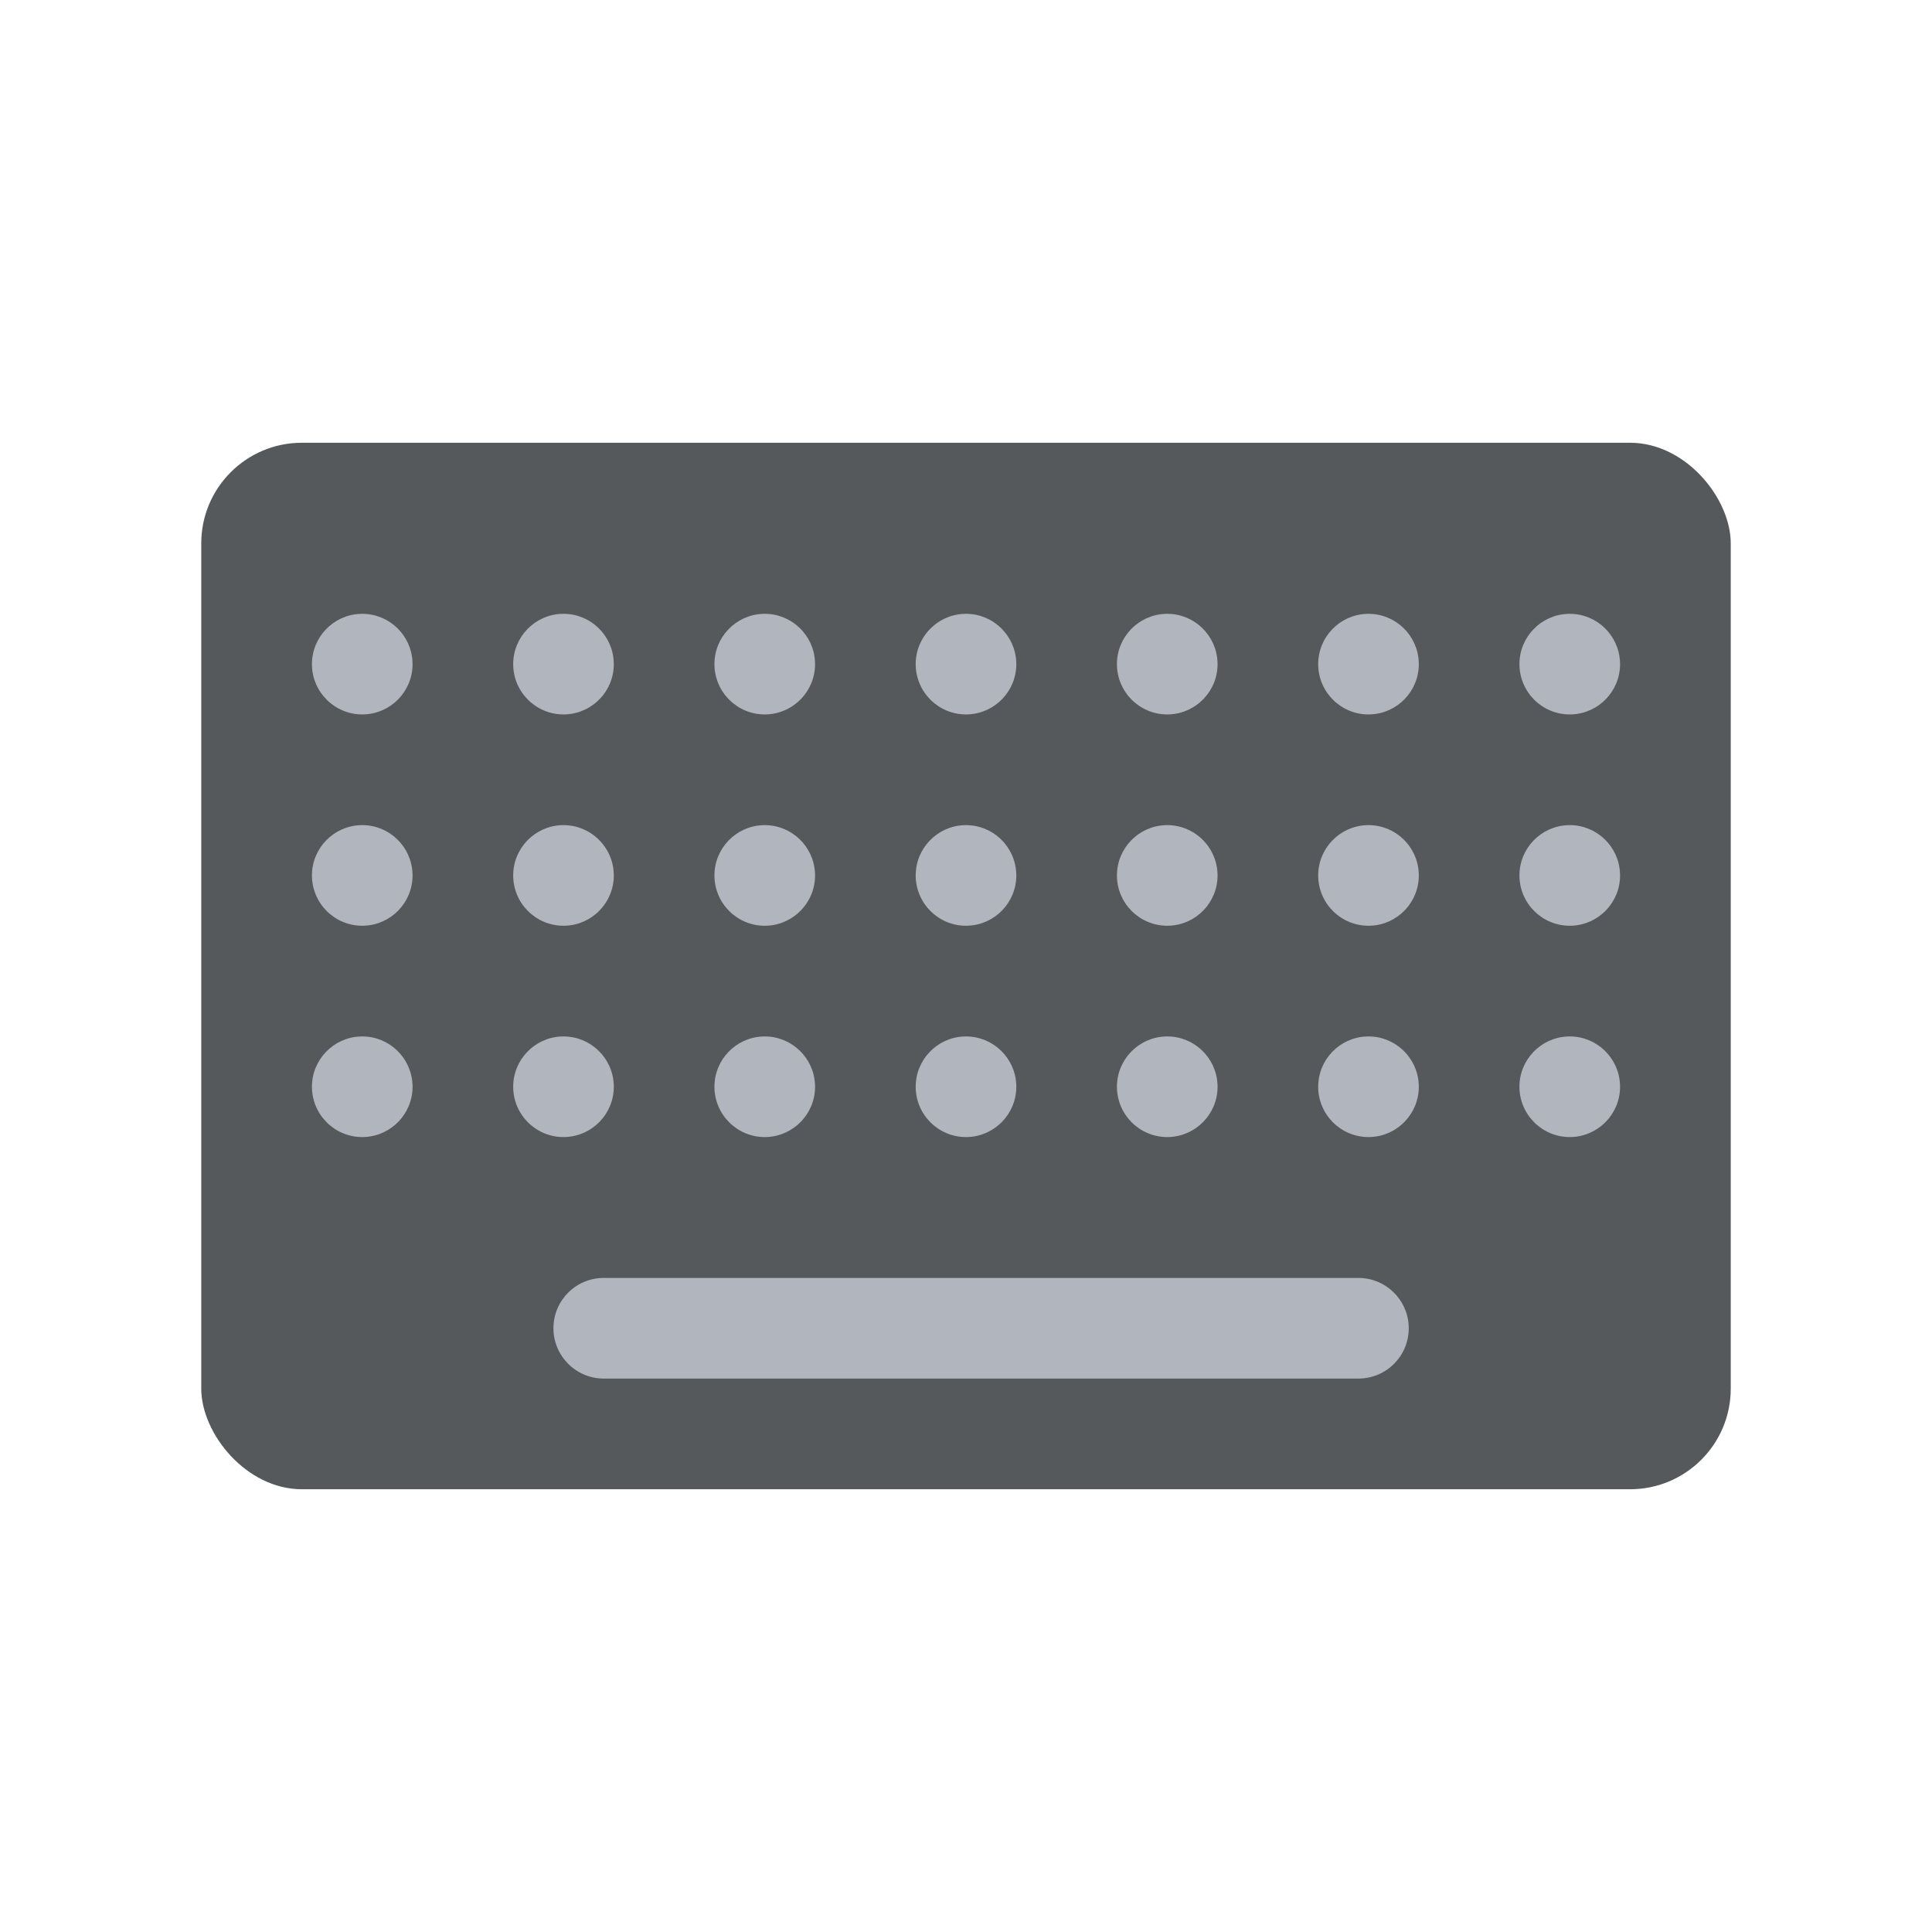 <?xml version="1.0" encoding="UTF-8" standalone="no"?>
<svg
   xmlns:dc="http://purl.org/dc/elements/1.1/"
   xmlns:cc="http://creativecommons.org/ns#"
   xmlns:rdf="http://www.w3.org/1999/02/22-rdf-syntax-ns#"
   xmlns:svg="http://www.w3.org/2000/svg"
   xmlns="http://www.w3.org/2000/svg"
   xmlns:sodipodi="http://sodipodi.sourceforge.net/DTD/sodipodi-0.dtd"
   xmlns:inkscape="http://www.inkscape.org/namespaces/inkscape"
   width="192"
   height="192"
   viewBox="0 0 192 192"
   version="1.1"
   id="svg12"
   sodipodi:docname="keyboard.svg"
   inkscape:version="0.92.4 (f8dce91, 2019-08-02)">
  <defs
     id="defs16" />
  <sodipodi:namedview
     pagecolor="#ffffff"
     bordercolor="#666666"
     borderopacity="1"
     objecttolerance="10"
     gridtolerance="10"
     guidetolerance="10"
     inkscape:pageopacity="0"
     inkscape:pageshadow="2"
     inkscape:window-width="1920"
     inkscape:window-height="1002"
     id="namedview14"
     showgrid="false"
     inkscape:zoom="2.4583333"
     inkscape:cx="108.61687"
     inkscape:cy="138.86517"
     inkscape:window-x="1920"
     inkscape:window-y="0"
     inkscape:window-maximized="1"
     inkscape:current-layer="svg12" />
  <g
     id="g834"
     transform="translate(0,-24)">
    <rect
       width="152"
       height="104"
       x="20"
       y="68"
       rx="10"
       id="rect2"
       style="fill:#56595b;fill-rule:evenodd" />
    <path
       d="m 135,151 c 2.689,0 4.882,2.128 4.995,4.784 L 140,156 c 0,2.761 -2.23,5 -5,5 H 60 C 57.238,161 55,158.756 55,156 c 0,-2.761 2.23,-5 5,-5 z M 156,127 c 2.689,0 4.882,2.128 4.995,4.784 L 161,132 c 0,2.689 -2.128,4.882 -4.784,4.995 L 156,137 c -2.761,0 -5,-2.244 -5,-5 0,-2.689 2.128,-4.882 4.784,-4.995 z m -20,0 c 2.689,0 4.882,2.128 4.995,4.784 L 141,132 c 0,2.689 -2.128,4.882 -4.784,4.995 L 136,137 c -2.761,0 -5,-2.244 -5,-5 0,-2.689 2.128,-4.882 4.784,-4.995 z m -20,0 c 2.689,0 4.882,2.128 4.995,4.784 L 121,132 c 0,2.689 -2.128,4.882 -4.784,4.995 L 116,137 c -2.761,0 -5,-2.244 -5,-5 0,-2.689 2.128,-4.882 4.784,-4.995 z m -20,0 c 2.689,0 4.882,2.128 4.995,4.784 L 101,132 c 0,2.689 -2.128,4.882 -4.784,4.995 L 96,137 c -2.761,0 -5,-2.244 -5,-5 0,-2.689 2.128,-4.882 4.784,-4.995 z m -20,0 c 2.689,0 4.882,2.128 4.995,4.784 L 81,132 c 0,2.689 -2.128,4.882 -4.784,4.995 L 76,137 c -2.761,0 -5,-2.244 -5,-5 0,-2.689 2.128,-4.882 4.784,-4.995 z m -20,0 c 2.689,0 4.882,2.128 4.995,4.784 L 61,132 c 0,2.689 -2.128,4.882 -4.784,4.995 L 56,137 c -2.761,0 -5,-2.244 -5,-5 0,-2.689 2.128,-4.882 4.784,-4.995 z m -20,0 c 2.689,0 4.882,2.128 4.995,4.784 L 41,132 c 0,2.689 -2.128,4.882 -4.784,4.995 L 36,137 c -2.761,0 -5,-2.244 -5,-5 0,-2.689 2.128,-4.882 4.784,-4.995 z m 120,-21 c 2.689,0 4.882,2.128 4.995,4.784 L 161,111 c 0,2.689 -2.128,4.882 -4.784,4.995 L 156,116 c -2.761,0 -5,-2.244 -5,-5 0,-2.689 2.128,-4.882 4.784,-4.995 z m -20,0 c 2.689,0 4.882,2.128 4.995,4.784 L 141,111 c 0,2.689 -2.128,4.882 -4.784,4.995 L 136,116 c -2.761,0 -5,-2.244 -5,-5 0,-2.689 2.128,-4.882 4.784,-4.995 z m -20,0 c 2.689,0 4.882,2.128 4.995,4.784 L 121,111 c 0,2.689 -2.128,4.882 -4.784,4.995 L 116,116 c -2.761,0 -5,-2.244 -5,-5 0,-2.689 2.128,-4.882 4.784,-4.995 z m -20,0 c 2.689,0 4.882,2.128 4.995,4.784 L 101,111 c 0,2.689 -2.128,4.882 -4.784,4.995 L 96,116 c -2.761,0 -5,-2.244 -5,-5 0,-2.689 2.128,-4.882 4.784,-4.995 z m -20,0 c 2.689,0 4.882,2.128 4.995,4.784 L 81,111 c 0,2.689 -2.128,4.882 -4.784,4.995 L 76,116 c -2.761,0 -5,-2.244 -5,-5 0,-2.689 2.128,-4.882 4.784,-4.995 z m -20,0 c 2.689,0 4.882,2.128 4.995,4.784 L 61,111 c 0,2.689 -2.128,4.882 -4.784,4.995 L 56,116 c -2.761,0 -5,-2.244 -5,-5 0,-2.689 2.128,-4.882 4.784,-4.995 z m -20,0 c 2.689,0 4.882,2.128 4.995,4.784 L 41,111 c 0,2.689 -2.128,4.882 -4.784,4.995 L 36,116 c -2.761,0 -5,-2.244 -5,-5 0,-2.689 2.128,-4.882 4.784,-4.995 z m 0,-21 c 2.689,0 4.882,2.128 4.995,4.784 L 41,90 c 0,2.689 -2.128,4.882 -4.784,4.995 L 36,95 c -2.761,0 -5,-2.244 -5,-5 0,-2.689 2.128,-4.882 4.784,-4.995 z m 120,0 c 2.689,0 4.882,2.128 4.995,4.784 L 161,90 c 0,2.689 -2.128,4.882 -4.784,4.995 L 156,95 c -2.761,0 -5,-2.244 -5,-5 0,-2.689 2.128,-4.882 4.784,-4.995 z m -20,0 c 2.689,0 4.882,2.128 4.995,4.784 L 141,90 c 0,2.689 -2.128,4.882 -4.784,4.995 L 136,95 c -2.761,0 -5,-2.244 -5,-5 0,-2.689 2.128,-4.882 4.784,-4.995 z m -20,0 c 2.689,0 4.882,2.128 4.995,4.784 L 121,90 c 0,2.689 -2.128,4.882 -4.784,4.995 L 116,95 c -2.761,0 -5,-2.244 -5,-5 0,-2.689 2.128,-4.882 4.784,-4.995 z m -20,0 c 2.689,0 4.882,2.128 4.995,4.784 L 101,90 c 0,2.689 -2.128,4.882 -4.784,4.995 L 96,95 c -2.761,0 -5,-2.244 -5,-5 0,-2.689 2.128,-4.882 4.784,-4.995 z m -20,0 c 2.689,0 4.882,2.128 4.995,4.784 L 81,90 c 0,2.689 -2.128,4.882 -4.784,4.995 L 76,95 c -2.761,0 -5,-2.244 -5,-5 0,-2.689 2.128,-4.882 4.784,-4.995 z m -20,0 c 2.689,0 4.882,2.128 4.995,4.784 L 61,90 c 0,2.689 -2.128,4.882 -4.784,4.995 L 56,95 c -2.761,0 -5,-2.244 -5,-5 0,-2.689 2.128,-4.882 4.784,-4.995 z"
       id="path4"
       inkscape:connector-curvature="0"
       style="fill:#b1b5bd;fill-rule:evenodd" />
  </g>
</svg>
